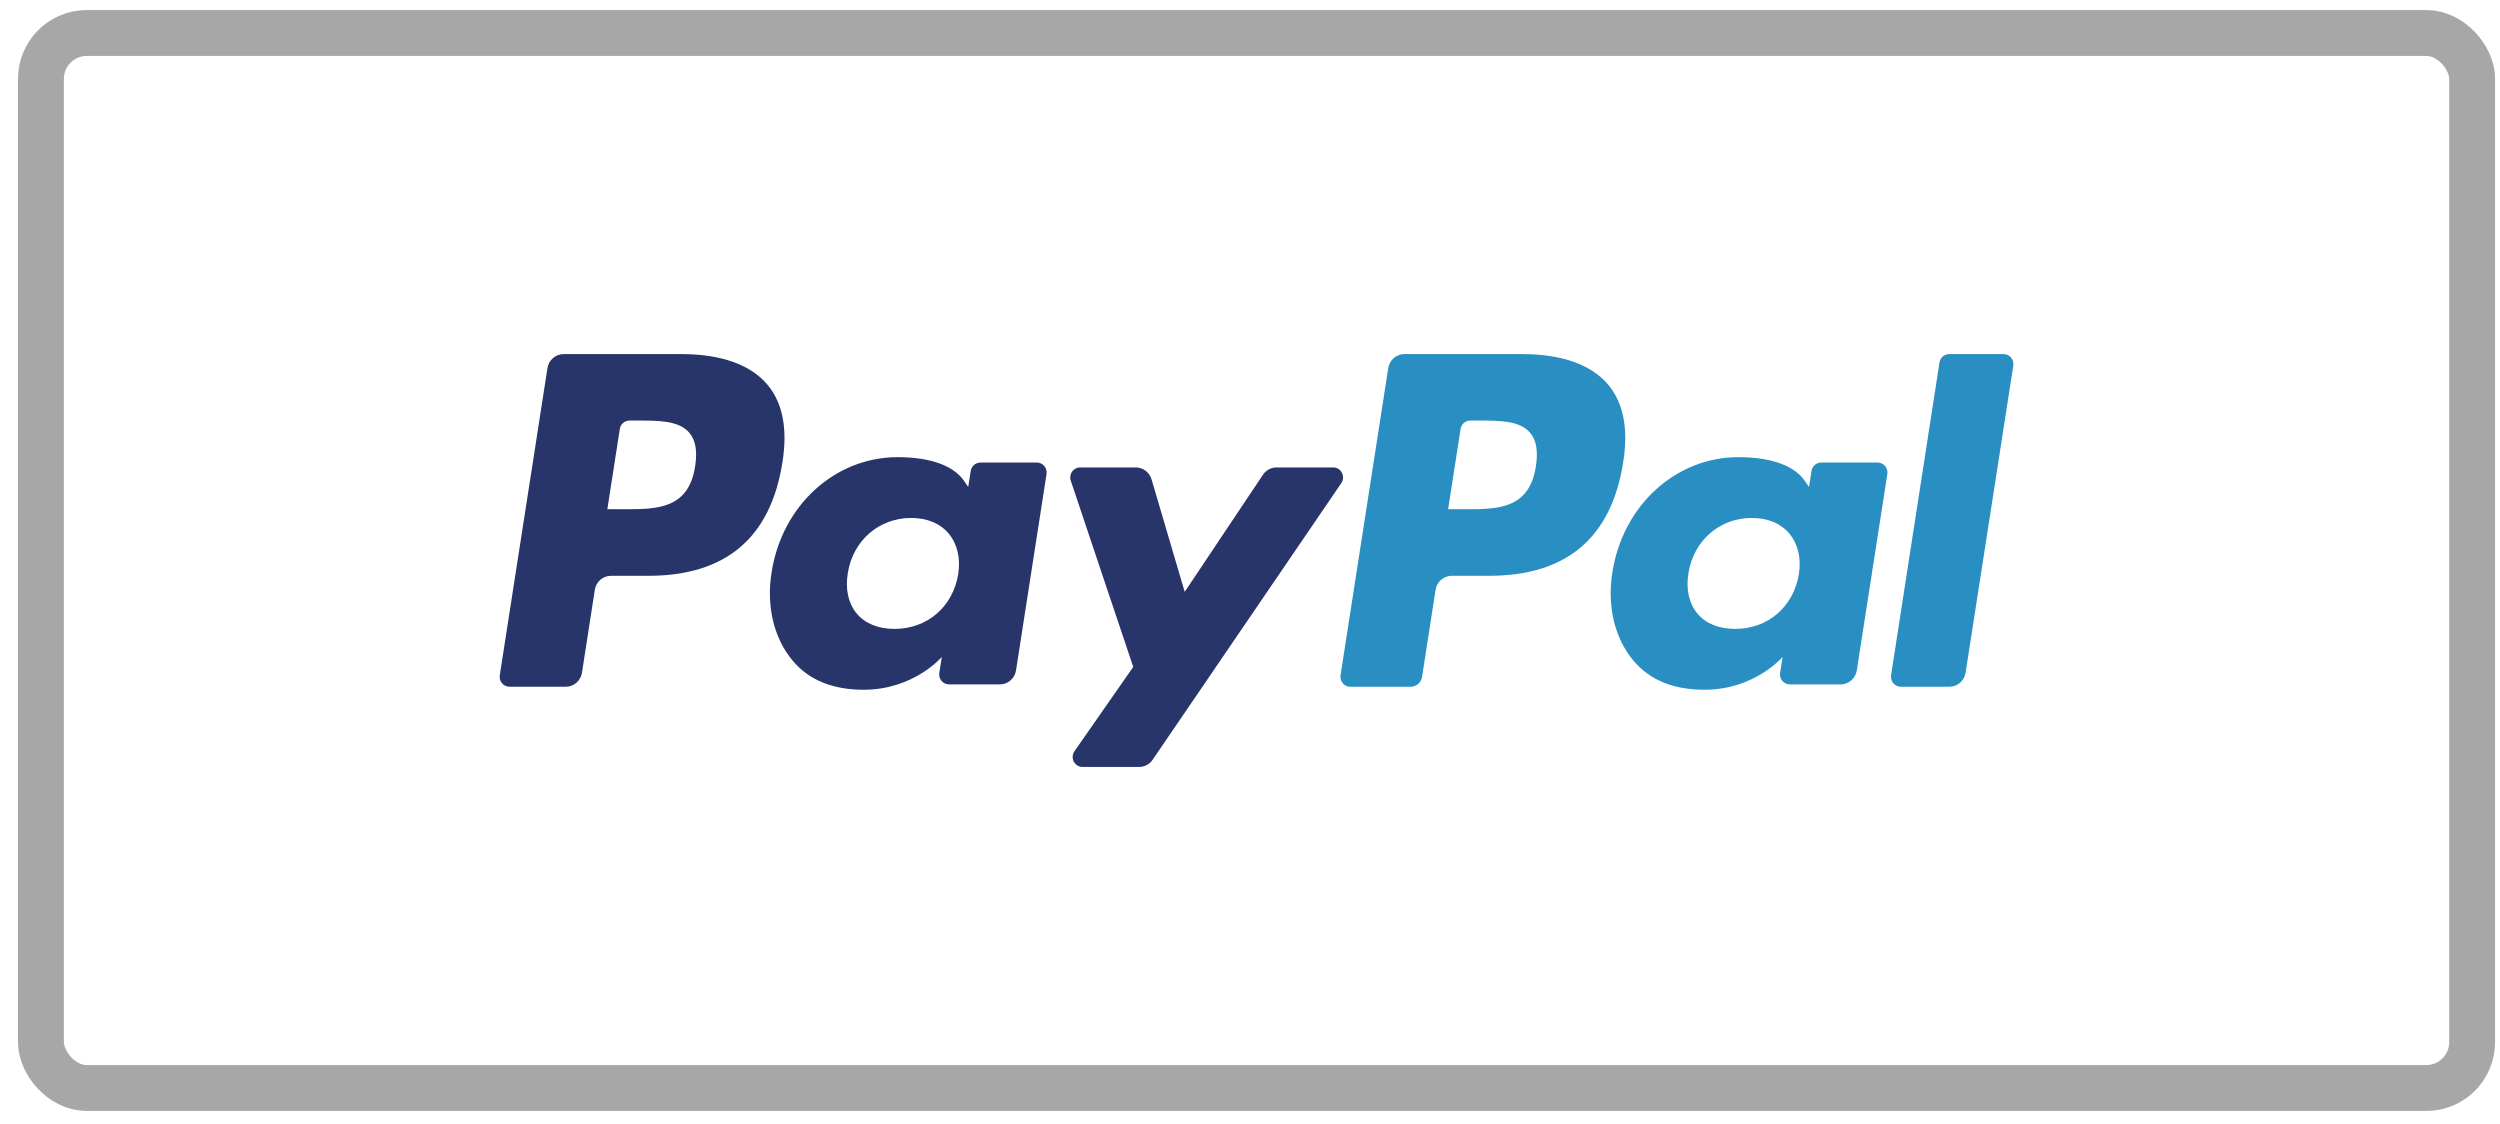 <svg width="109" height="49" viewBox="0 0 109 49" fill="none" xmlns="http://www.w3.org/2000/svg">
<path fill-rule="evenodd" clip-rule="evenodd" d="M29.715 15.438H24.575C24.223 15.438 23.924 15.698 23.869 16.051L21.791 29.439C21.749 29.704 21.951 29.942 22.215 29.942H24.668C25.02 29.942 25.319 29.682 25.374 29.329L25.934 25.718C25.988 25.364 26.288 25.105 26.639 25.105H28.266C31.652 25.105 33.606 23.44 34.116 20.142C34.346 18.699 34.126 17.566 33.461 16.772C32.73 15.9 31.435 15.438 29.715 15.438ZM30.308 20.328C30.027 22.202 28.618 22.202 27.256 22.202H26.48L27.024 18.703C27.056 18.491 27.237 18.336 27.447 18.336H27.803C28.731 18.336 29.606 18.336 30.058 18.873C30.328 19.194 30.411 19.67 30.308 20.328Z" fill="#28356A"/>
<path fill-rule="evenodd" clip-rule="evenodd" d="M45.208 20.167H42.746C42.537 20.167 42.356 20.323 42.323 20.534L42.214 21.233L42.042 20.98C41.51 20.194 40.321 19.932 39.136 19.932C36.416 19.932 34.093 22.024 33.641 24.96C33.405 26.424 33.74 27.824 34.557 28.801C35.307 29.698 36.381 30.073 37.657 30.073C39.849 30.073 41.064 28.641 41.064 28.641L40.954 29.336C40.913 29.602 41.114 29.84 41.377 29.84H43.593C43.946 29.84 44.243 29.58 44.299 29.227L45.629 20.669C45.671 20.406 45.471 20.167 45.208 20.167ZM41.779 25.033C41.542 26.462 40.426 27.42 39.002 27.42C38.288 27.42 37.717 27.188 37.35 26.746C36.986 26.308 36.848 25.684 36.964 24.99C37.185 23.573 38.32 22.583 39.722 22.583C40.42 22.583 40.989 22.819 41.363 23.264C41.738 23.714 41.887 24.341 41.779 25.033Z" fill="#28356A"/>
<path fill-rule="evenodd" clip-rule="evenodd" d="M58.129 20.381H55.655C55.419 20.381 55.198 20.5 55.064 20.7L51.653 25.804L50.207 20.899C50.116 20.592 49.837 20.381 49.522 20.381H47.091C46.796 20.381 46.591 20.674 46.685 20.957L49.409 29.078L46.848 32.752C46.646 33.041 46.849 33.439 47.197 33.439H49.667C49.902 33.439 50.121 33.322 50.254 33.127L58.48 21.065C58.677 20.776 58.475 20.381 58.129 20.381Z" fill="#28356A"/>
<path fill-rule="evenodd" clip-rule="evenodd" d="M66.372 15.438H61.232C60.881 15.438 60.582 15.698 60.527 16.051L58.448 29.439C58.407 29.704 58.608 29.942 58.871 29.942H61.508C61.753 29.942 61.963 29.76 62.001 29.513L62.591 25.718C62.645 25.364 62.945 25.105 63.296 25.105H64.923C68.309 25.105 70.262 23.44 70.773 20.142C71.004 18.699 70.782 17.566 70.117 16.772C69.387 15.9 68.092 15.438 66.372 15.438ZM66.965 20.328C66.685 22.202 65.275 22.202 63.912 22.202H63.138L63.682 18.703C63.715 18.491 63.894 18.336 64.105 18.336H64.46C65.388 18.336 66.264 18.336 66.716 18.873C66.986 19.194 67.068 19.67 66.965 20.328Z" fill="#298FC2"/>
<path fill-rule="evenodd" clip-rule="evenodd" d="M81.864 20.167H79.404C79.193 20.167 79.013 20.323 78.982 20.534L78.873 21.233L78.7 20.98C78.167 20.194 76.98 19.932 75.793 19.932C73.074 19.932 70.752 22.024 70.299 24.96C70.065 26.424 70.398 27.824 71.215 28.801C71.967 29.698 73.038 30.073 74.315 30.073C76.507 30.073 77.722 28.641 77.722 28.641L77.612 29.336C77.571 29.602 77.772 29.84 78.036 29.84H80.252C80.603 29.84 80.902 29.58 80.957 29.227L82.288 20.669C82.329 20.406 82.127 20.167 81.864 20.167ZM78.431 25.033C78.196 26.462 77.078 27.42 75.655 27.42C74.942 27.42 74.369 27.188 74.002 26.746C73.638 26.308 73.502 25.684 73.616 24.99C73.839 23.573 74.972 22.583 76.374 22.583C77.073 22.583 77.641 22.819 78.015 23.264C78.391 23.714 78.54 24.341 78.431 25.033Z" fill="#298FC2"/>
<path fill-rule="evenodd" clip-rule="evenodd" d="M84.561 15.806L82.451 29.44C82.41 29.704 82.611 29.942 82.873 29.942H84.994C85.347 29.942 85.646 29.683 85.7 29.329L87.78 15.942C87.821 15.677 87.62 15.438 87.358 15.438H84.983C84.773 15.439 84.593 15.595 84.561 15.806Z" fill="#298FC2"/>
<rect x="1.785" y="1.438" width="106" height="46" rx="2" stroke="#A7A7A7" stroke-width="2"/>
</svg>

